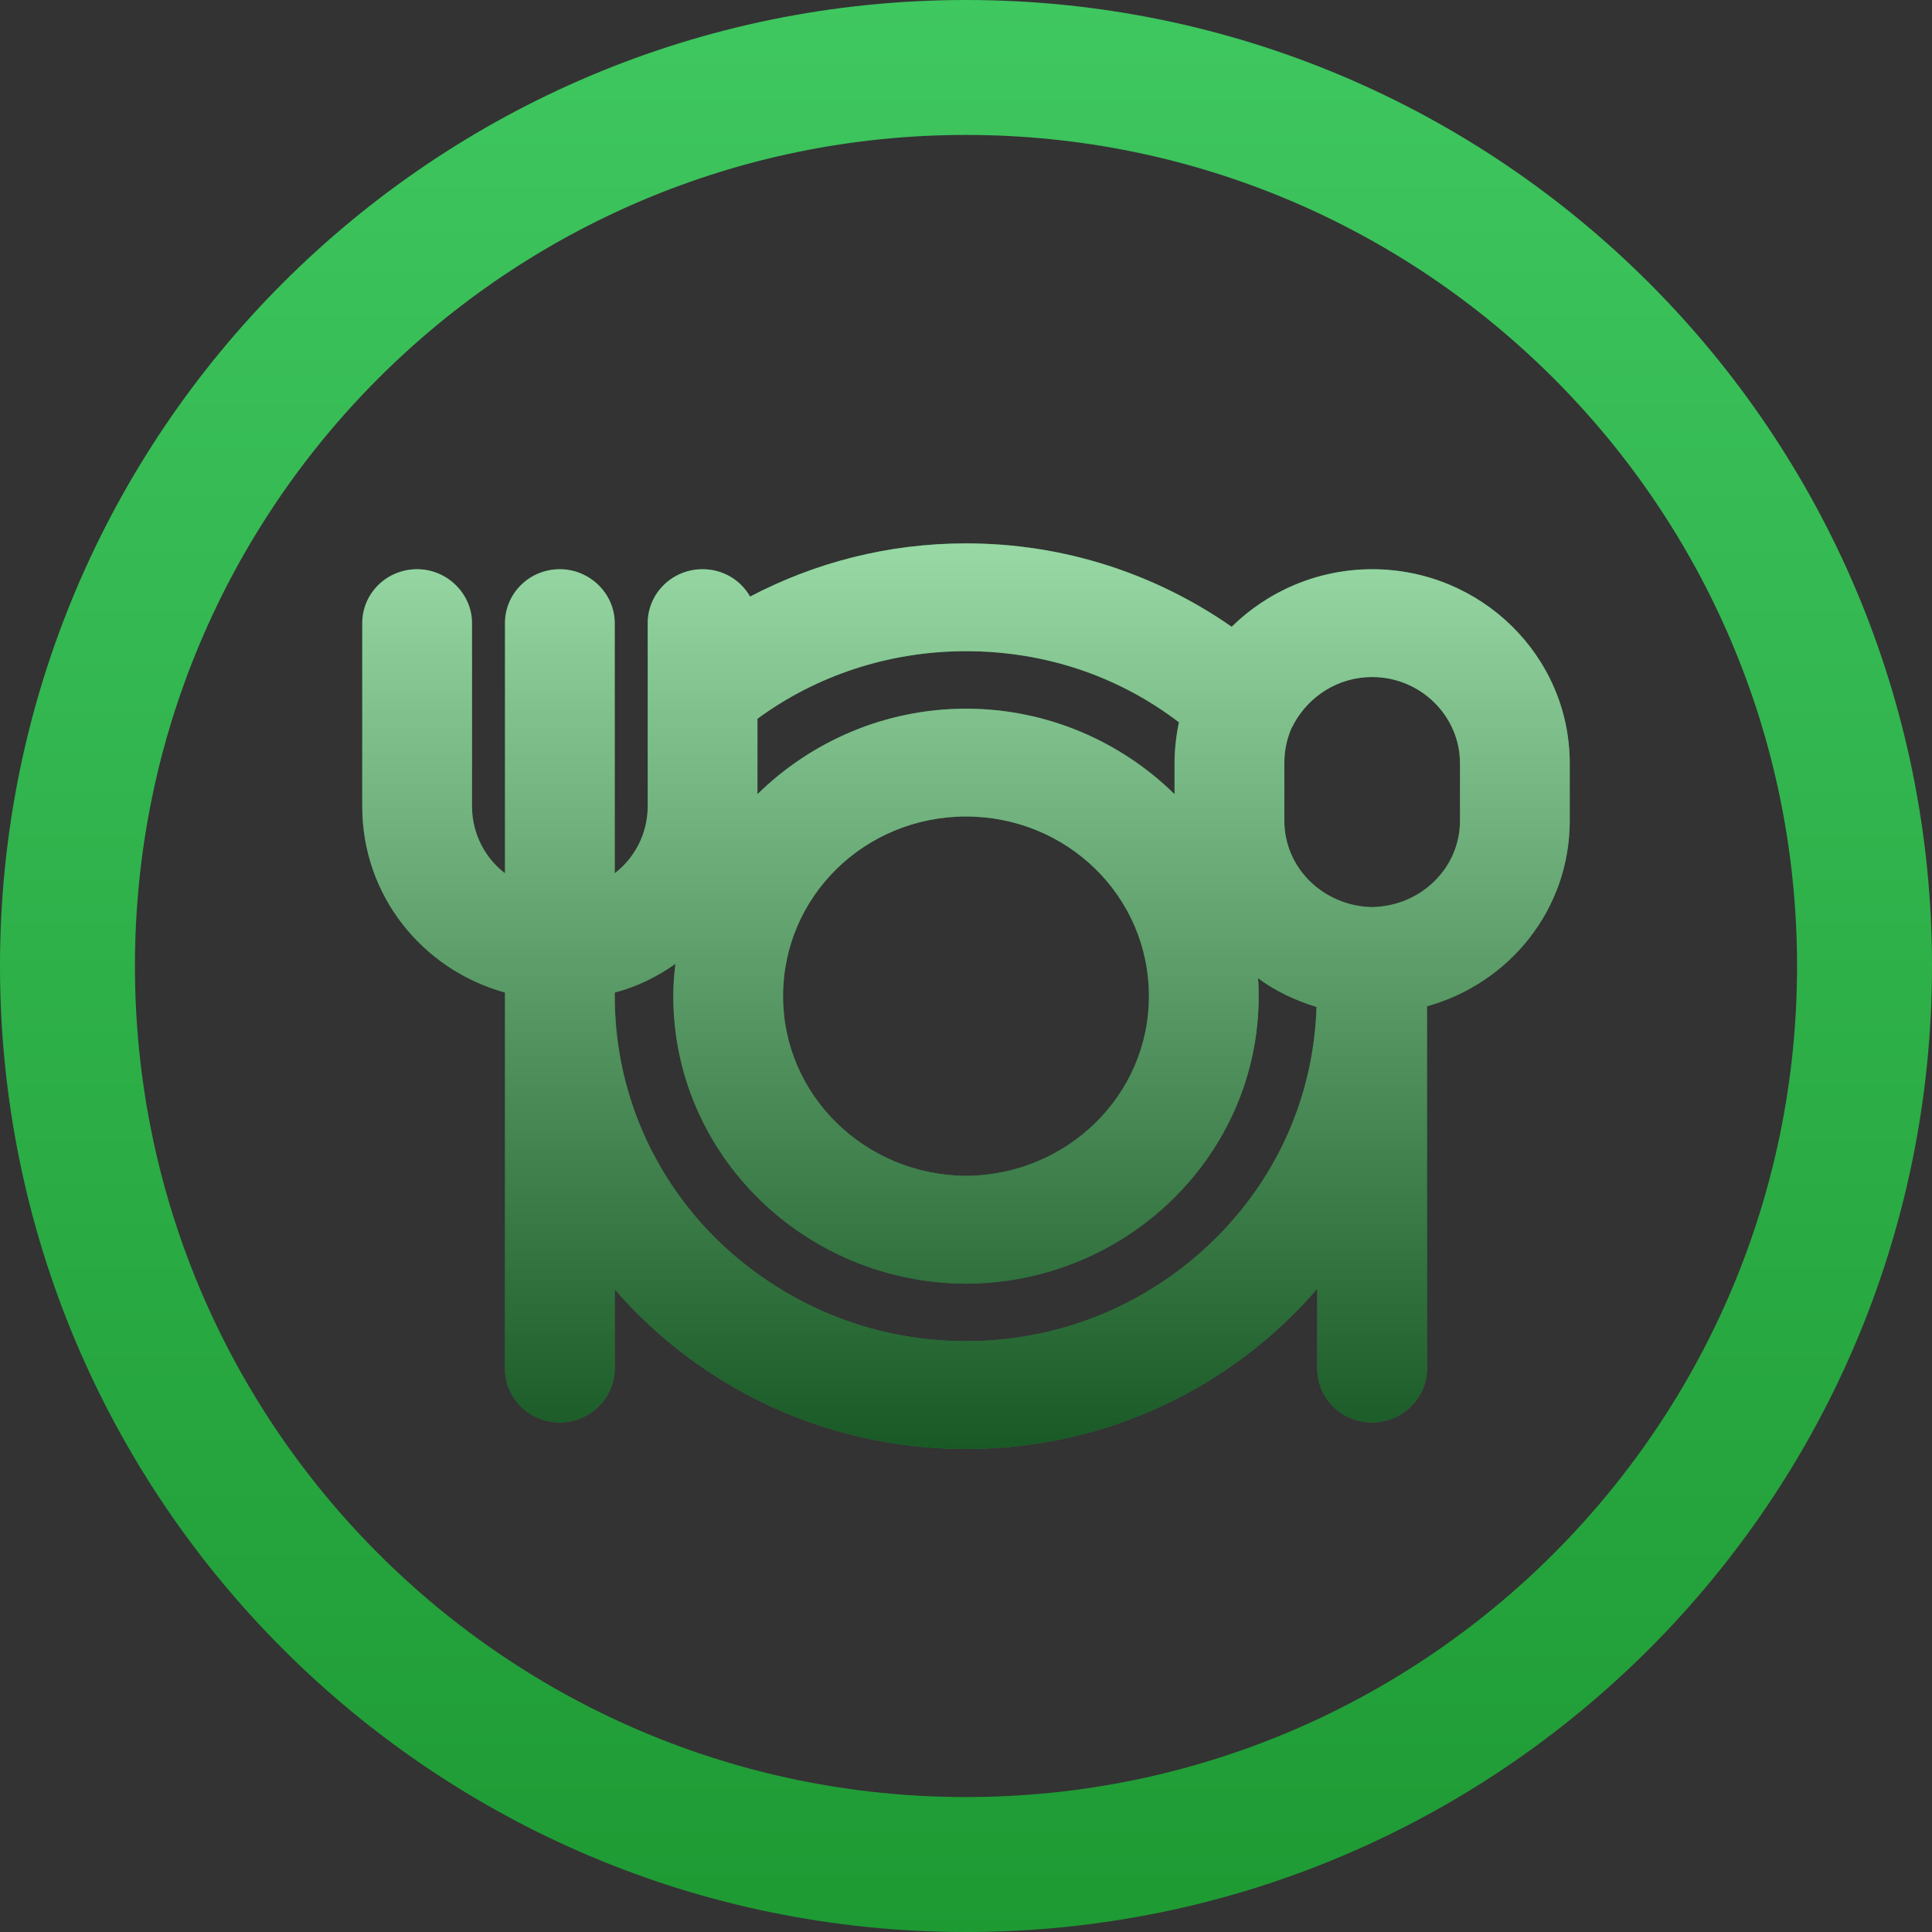 <?xml version="1.0" encoding="UTF-8"?>
<svg width="32px" height="32px" viewBox="0 0 32 32" version="1.1" xmlns="http://www.w3.org/2000/svg" xmlns:xlink="http://www.w3.org/1999/xlink">
    <rect x="0" y="0" width="32" height="32" fill="#333333" stroke="none"/>
    <!-- Generator: Sketch 49.1 (51147) - http://www.bohemiancoding.com/sketch -->
    <title>icon_dining</title>
    <desc>Created with Sketch.</desc>
    <defs>
        <linearGradient x1="50%" y1="0%" x2="50%" y2="100%" id="linearGradient-1">
            <stop stop-color="#3FC760" offset="0%"></stop>
            <stop stop-color="#1E9A33" offset="100%"></stop>
        </linearGradient>
        <linearGradient x1="50%" y1="0%" x2="50%" y2="100%" id="linearGradient-2">
            <stop stop-color="#FFFFFF" stop-opacity="0.5" offset="0%"></stop>
            <stop stop-color="#000000" stop-opacity="0.5" offset="100%"></stop>
        </linearGradient>
        <path d="M16,19.476 C17.673,19.464 19.03,18.143 19.03,16.5 C19.03,14.845 17.673,13.524 16,13.524 C14.327,13.524 12.97,14.845 12.97,16.5 C12.97,18.143 14.327,19.464 16,19.476 Z M19.527,11.964 C18.546,11.214 17.333,10.786 16,10.786 C14.703,10.786 13.503,11.202 12.546,11.905 L12.546,13.154 C13.43,12.285 14.655,11.738 16,11.738 C17.345,11.738 18.57,12.285 19.454,13.154 L19.454,12.643 C19.455,12.417 19.479,12.19 19.527,11.964 Z M20.4,10.381 C20.994,9.798 21.818,9.428 22.727,9.428 C24.533,9.428 26,10.869 26,12.643 L26,13.595 C26,15.059 25.006,16.286 23.636,16.667 L23.636,22.667 C23.636,23.155 23.224,23.56 22.727,23.56 C22.218,23.56 21.818,23.155 21.818,22.667 L21.818,21.345 C20.412,22.976 18.327,24 16,24 C13.673,24 11.588,22.976 10.182,21.357 L10.182,22.667 C10.182,23.155 9.77,23.56 9.273,23.56 C8.764,23.56 8.364,23.155 8.364,22.667 L8.364,16.5 C8.364,16.476 8.364,16.464 8.364,16.44 C6.994,16.059 6,14.833 6,13.357 L6,10.321 C6,9.833 6.4,9.428 6.909,9.428 C7.406,9.428 7.818,9.833 7.818,10.321 L7.818,13.357 C7.818,13.809 8.036,14.214 8.364,14.464 L8.364,10.321 C8.364,9.833 8.764,9.428 9.273,9.428 C9.77,9.428 10.182,9.833 10.182,10.321 L10.182,14.464 C10.509,14.214 10.728,13.809 10.728,13.357 L10.728,11.619 L10.728,11.369 L10.728,10.321 C10.728,9.833 11.128,9.428 11.637,9.428 C11.976,9.428 12.267,9.607 12.424,9.881 C13.491,9.321 14.703,9 16,9 C17.636,9 19.152,9.512 20.4,10.381 Z M20.836,16.202 C20.848,16.298 20.848,16.405 20.848,16.5 C20.848,19.119 18.679,21.25 16,21.262 C13.321,21.25 11.152,19.119 11.152,16.5 C11.152,16.321 11.164,16.143 11.188,15.964 C10.885,16.178 10.546,16.345 10.182,16.44 C10.182,16.464 10.182,16.476 10.182,16.5 C10.182,18.071 10.824,19.5 11.879,20.536 C12.946,21.571 14.388,22.214 16,22.214 C17.612,22.214 19.054,21.571 20.109,20.536 C21.127,19.536 21.758,18.19 21.806,16.678 C21.454,16.571 21.127,16.417 20.836,16.202 Z M22.691,15.024 C22.703,15.024 22.715,15.024 22.727,15.024 C23.527,15.012 24.182,14.381 24.182,13.595 L24.182,12.643 C24.182,11.857 23.527,11.214 22.727,11.214 C22.17,11.214 21.685,11.524 21.43,11.988 C21.418,12.024 21.394,12.047 21.382,12.083 C21.309,12.262 21.273,12.44 21.273,12.643 L21.273,13.595 C21.273,14.369 21.903,14.988 22.691,15.024 Z" id="path-3"></path>
    </defs>
    <g id="Infographic" stroke="none" stroke-width="1" fill="none" fill-rule="evenodd">
        <g id="Mothers_Day_1440" transform="translate(-179, -13153)">
            <g id="Best-Credit-Cards" transform="translate(155, 11909)">
                <g id="Dining" transform="translate(0, 1220)">
                    <g id="icon_dining" transform="translate(24, 24)">
                        <g id="Group-4"></g>
                        <path d="M16,29.765 C23.602,29.765 29.765,23.602 29.765,16 C29.765,8.398 23.602,2.235 16,2.235 C8.398,2.235 2.235,8.398 2.235,16 C2.235,23.602 8.398,29.765 16,29.765 Z M16,32 C7.163,32 0,24.837 0,16 C0,7.163 7.163,0 16,0 C24.837,0 32,7.163 32,16 C32,24.837 24.837,32 16,32 Z" id="Combined-Shape-Copy-3" fill="url(#linearGradient-1)" fill-rule="nonzero"></path>
                        <g id="Shape" fill-rule="nonzero">
                            <use fill="#30B24B" fill-rule="evenodd" xlink:href="#path-3"></use>
                            <use fill="url(#linearGradient-2)" fill-rule="evenodd" style="mix-blend-mode: soft-light;" xlink:href="#path-3"></use>
                        </g>
                    </g>
                </g>
            </g>
        </g>
    </g>
</svg>